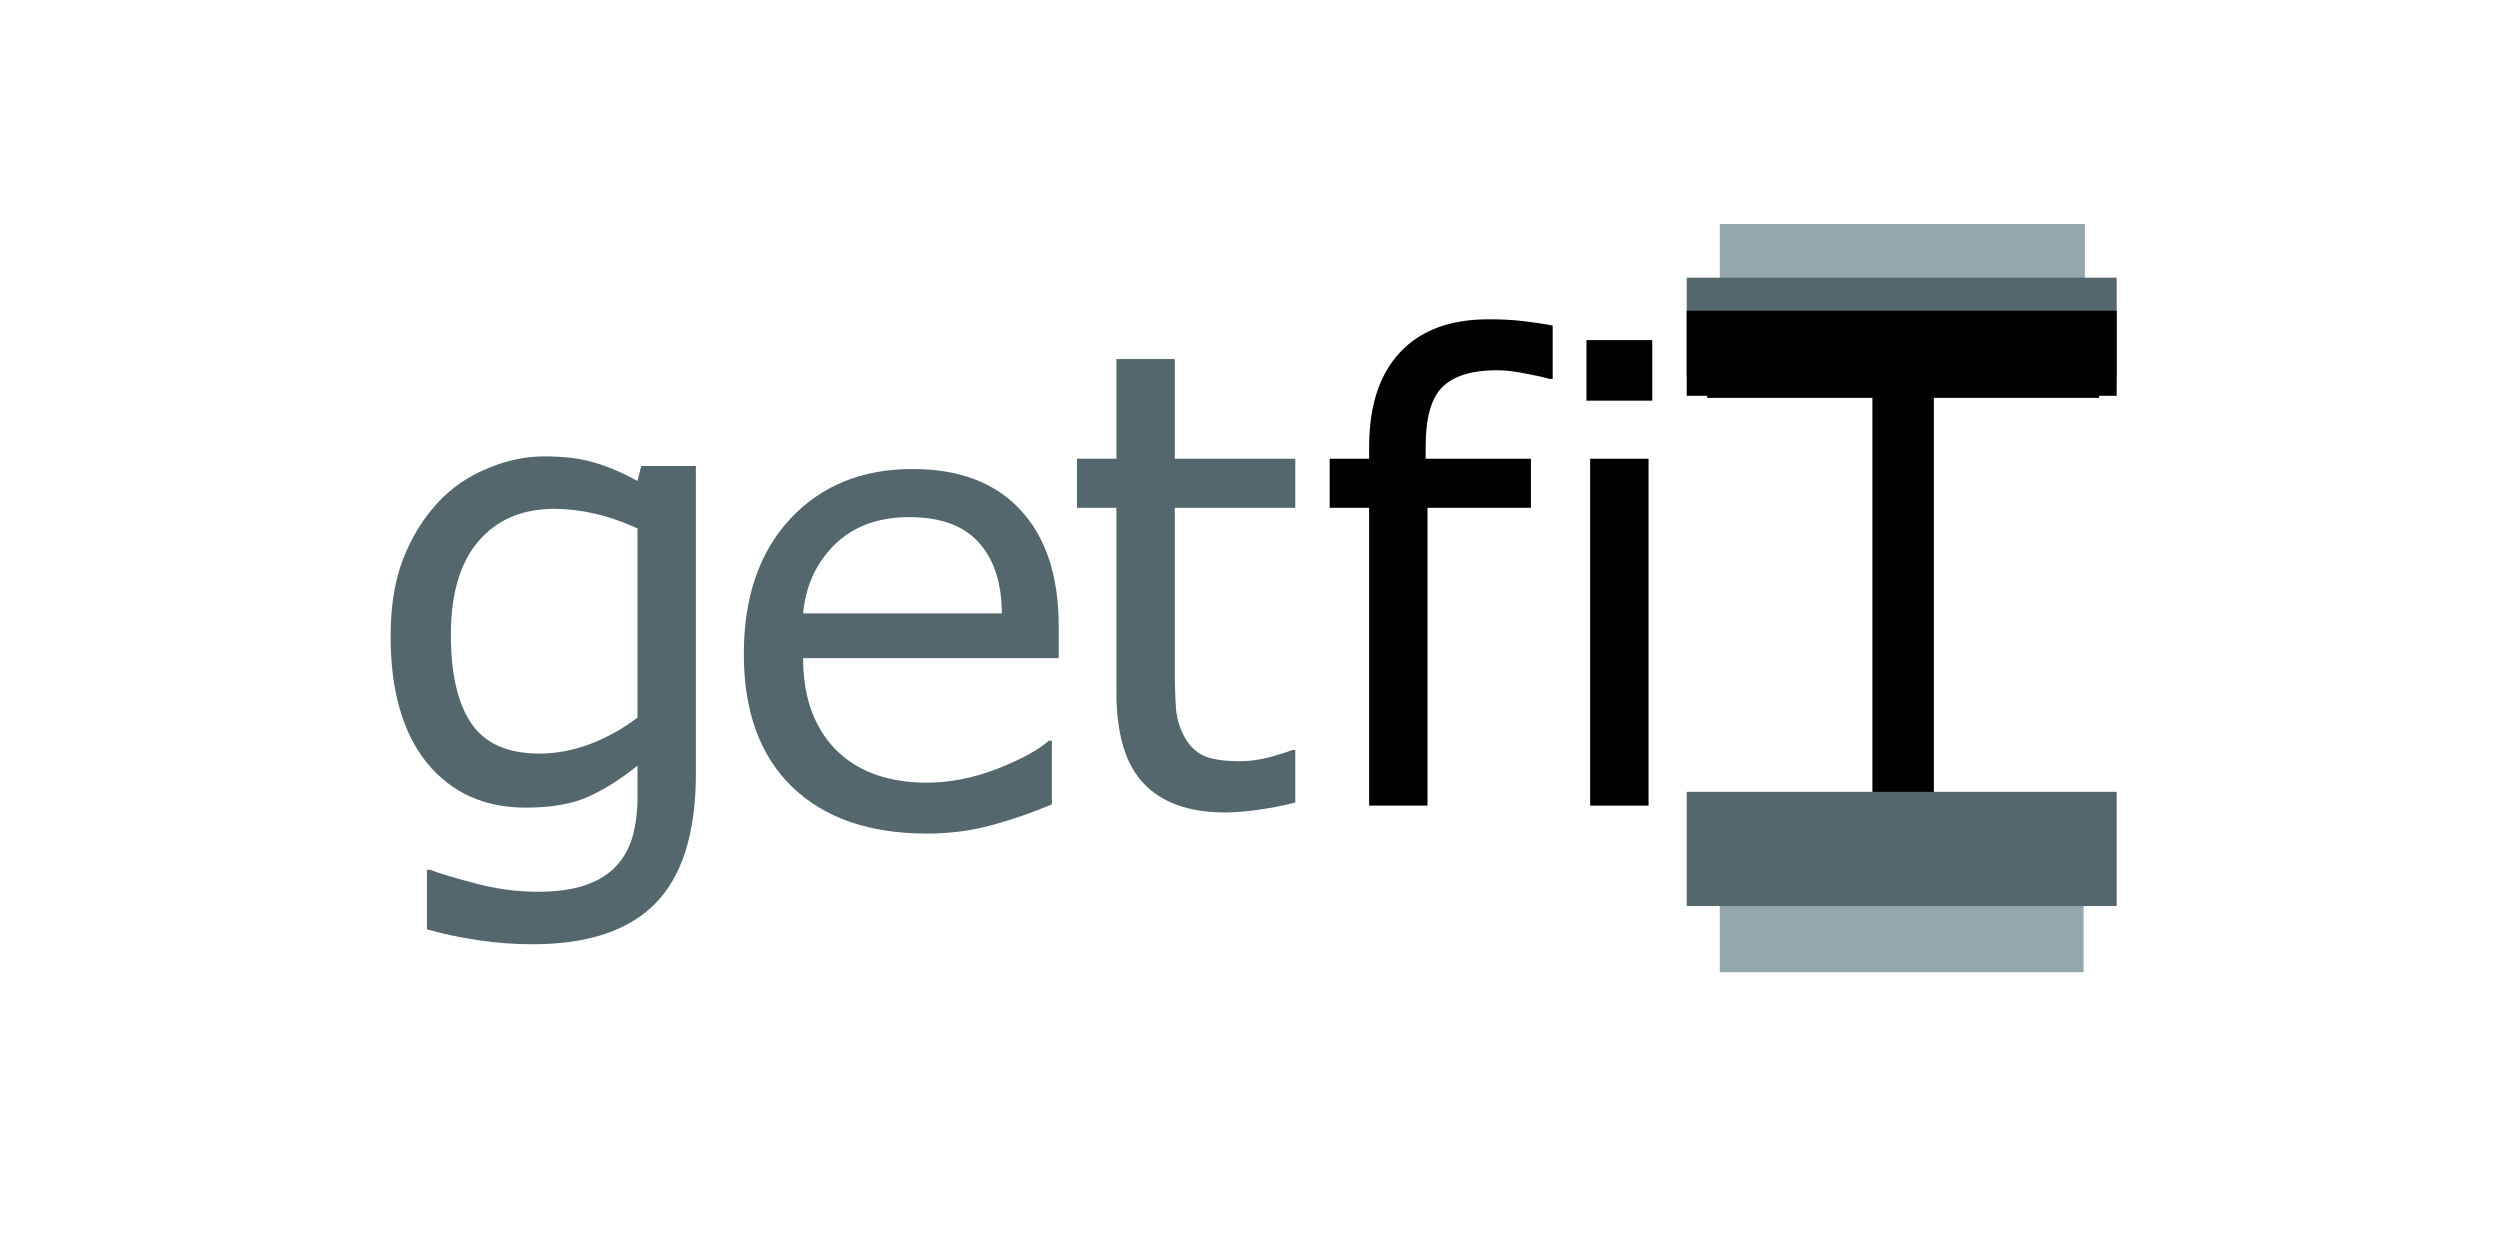 <?xml version="1.0" encoding="UTF-8" standalone="no"?>
<!-- Created with Inkscape (http://www.inkscape.org/) -->

<svg
   xmlns:dc="http://purl.org/dc/elements/1.1/"
   xmlns:cc="http://creativecommons.org/ns#"
   xmlns:rdf="http://www.w3.org/1999/02/22-rdf-syntax-ns#"
   xmlns:svg="http://www.w3.org/2000/svg"
   xmlns="http://www.w3.org/2000/svg"
   xmlns:sodipodi="http://sodipodi.sourceforge.net/DTD/sodipodi-0.dtd"
   xmlns:inkscape="http://www.inkscape.org/namespaces/inkscape"
   width="200mm"
   height="100mm"
   viewBox="0 0 200 100"
   version="1.1"
   id="svg8"
   inkscape:version="0.92.4 (5da689c313, 2019-01-14)"
   sodipodi:docname="logo2.svg">
  <defs
     id="defs2" />
  <sodipodi:namedview
     id="base"
     pagecolor="#ffffff"
     bordercolor="#666666"
     borderopacity="1.0"
     inkscape:pageopacity="0.0"
     inkscape:pageshadow="2"
     inkscape:zoom="0.5"
     inkscape:cx="755.90551"
     inkscape:cy="951.81102"
     inkscape:document-units="mm"
     inkscape:current-layer="layer1"
     showgrid="false"
     width="400mm"
     showguides="false"
     inkscape:window-width="2400"
     inkscape:window-height="1271"
     inkscape:window-x="2391"
     inkscape:window-y="-9"
     inkscape:window-maximized="1">
    <inkscape:grid
       type="xygrid"
       id="grid3721" />
  </sodipodi:namedview>
  <g
     inkscape:label="Layer 1"
     inkscape:groupmode="layer"
     id="layer1"
     transform="translate(0,-197)">
    <g
       aria-label="getfiT"
       transform="matrix(0.265,0,0,0.265,-412.75,-9.287)"
       style="font-style:normal;font-variant:normal;font-weight:normal;font-stretch:normal;font-size:40px;line-height:1.25;font-family:'Javanese Text';-inkscape-font-specification:'Javanese Text';letter-spacing:-0.02px;word-spacing:0px;fill:#000000;fill-opacity:1;stroke:none"
       id="flowRoot3713">
      <path
         d="m 1767.625,1011.935 q 0,26.625 -12.094,39.094 -12.094,12.469 -37.219,12.469 -8.344,0 -16.312,-1.219 -7.875,-1.125 -15.562,-3.281 v -18 h 0.938 q 4.312,1.688 13.688,4.125 9.375,2.531 18.75,2.531 9,0 14.906,-2.156 5.906,-2.156 9.188,-6 3.281,-3.656 4.688,-8.812 1.406,-5.156 1.406,-11.531 v -9.562 q -7.969,6.375 -15.281,9.562 -7.219,3.094 -18.469,3.094 -18.75,0 -29.812,-13.5 -10.969,-13.594 -10.969,-38.25 0,-13.5 3.75,-23.25 3.844,-9.844 10.406,-16.969 6.094,-6.656 14.812,-10.312 8.719,-3.75 17.344,-3.75 9.094,0 15.188,1.875 6.188,1.781 13.031,5.531 l 1.125,-4.5 h 16.5 z M 1750,995.06 v -57.094 q -7.031,-3.188 -13.125,-4.5 -6,-1.406 -12,-1.406 -14.531,0 -22.875,9.75 -8.344,9.75 -8.344,28.312 0,17.625 6.188,26.719 6.188,9.094 20.531,9.094 7.688,0 15.375,-2.906 7.781,-3 14.25,-7.969 z"
         style="letter-spacing:0px;word-spacing:-0.01px;fill:#53676c"
         id="path4705"
         inkscape:connector-curvature="0" />
      <path
         d="M 1877.156,977.122 H 1800 q 0,9.656 2.906,16.875 2.906,7.125 7.969,11.719 4.875,4.5 11.531,6.75 6.75,2.25 14.812,2.25 10.688,0 21.469,-4.219 10.875,-4.312 15.469,-8.438 h 0.938 v 19.219 q -8.906,3.75 -18.188,6.281 -9.281,2.531 -19.5,2.531 -26.062,0 -40.688,-14.062 -14.625,-14.156 -14.625,-40.125 0,-25.688 13.969,-40.781 14.062,-15.094 36.938,-15.094 21.188,0 32.625,12.375 11.531,12.375 11.531,35.156 z m -17.156,-13.5 q -0.094,-13.875 -7.031,-21.469 -6.844,-7.594 -20.906,-7.594 -14.156,0 -22.594,8.344 -8.344,8.344 -9.469,20.719 z"
         style="letter-spacing:0px;word-spacing:-0.01px;fill:#53676c"
         id="path4707"
         inkscape:connector-curvature="0" />
      <path
         d="m 1948.576,1020.708 q -4.969,1.312 -10.875,2.156 -5.812,0.844 -10.406,0.844 -16.031,0 -24.375,-8.625 -8.344,-8.625 -8.344,-27.656 v -55.688 h -11.906 v -14.812 h 11.906 v -30.094 h 17.625 v 30.094 h 36.375 v 14.812 h -36.375 v 47.719 q 0,8.25 0.375,12.938 0.375,4.594 2.625,8.625 2.062,3.75 5.625,5.531 3.656,1.688 11.062,1.688 4.312,0 9,-1.219 4.688,-1.312 6.75,-2.156 h 0.938 z"
         style="fill:#53676c"
         id="path4709"
         inkscape:connector-curvature="0" />
      <path
         d="m 2026.275,892.833 h -0.938 q -2.906,-0.844 -7.594,-1.688 -4.688,-0.938 -8.25,-0.938 -11.344,0 -16.5,5.062 -5.062,4.969 -5.062,18.094 v 3.562 h 31.781 v 14.812 h -31.219 v 89.906 h -17.625 v -89.906 h -11.906 v -14.812 h 11.906 v -3.469 q 0,-18.656 9.281,-28.594 9.281,-10.031 26.812,-10.031 5.906,0 10.594,0.562 4.781,0.562 8.719,1.312 z"
         style="letter-spacing:-0.02px"
         id="path4711"
         inkscape:connector-curvature="0" />
      <path
         d="m 2056.349,899.396 h -19.875 v -18.281 h 19.875 z m -1.125,122.25 h -17.625 V 916.927 h 17.625 z"
         style="letter-spacing:-0.02px"
         id="path4713"
         inkscape:connector-curvature="0" />
      <path
         d="m 2191.235,898.552 h -49.875 v 123.094 h -18.562 V 898.552 h -49.875 v -16.5 h 118.312 z"
         style="font-style:normal;font-variant:normal;font-weight:normal;font-stretch:normal;font-size:192px;font-family:Verdana;-inkscape-font-specification:Verdana;letter-spacing:-0.02px"
         id="path4715"
         inkscape:connector-curvature="0" />
    </g>
    <path
       style="fill:#93a7ac;stroke-width:0.26"
       d="m 137.583,214.92 h 29.204 v 6.938 h -29.204 z"
       id="rect3740"
       inkscape:connector-curvature="0" />
    <path
       style="fill:#93a7ac;stroke-width:0.286"
       d="m 137.583,266.338 h 29.104 v 8.437 h -29.104 z"
       id="rect3740-1"
       inkscape:connector-curvature="0" />
    <path
       style="fill:#53676c;stroke-width:0.246"
       d="m 134.938,260.345 h 34.396 v 9.138 H 134.938 Z"
       id="rect4672"
       inkscape:connector-curvature="0" />
    <path
       style="fill:#53676c;stroke-width:0.229"
       d="m 134.938,219.213 h 34.396 v 7.938 H 134.938 Z"
       id="rect4672-0"
       inkscape:connector-curvature="0" />
    <path
       style="fill:#000000;stroke-width:0.289"
       d="m 134.938,221.858 h 34.396 v 6.804 H 134.938 Z"
       id="rect3766"
       inkscape:connector-curvature="0" />
  </g>
</svg>
